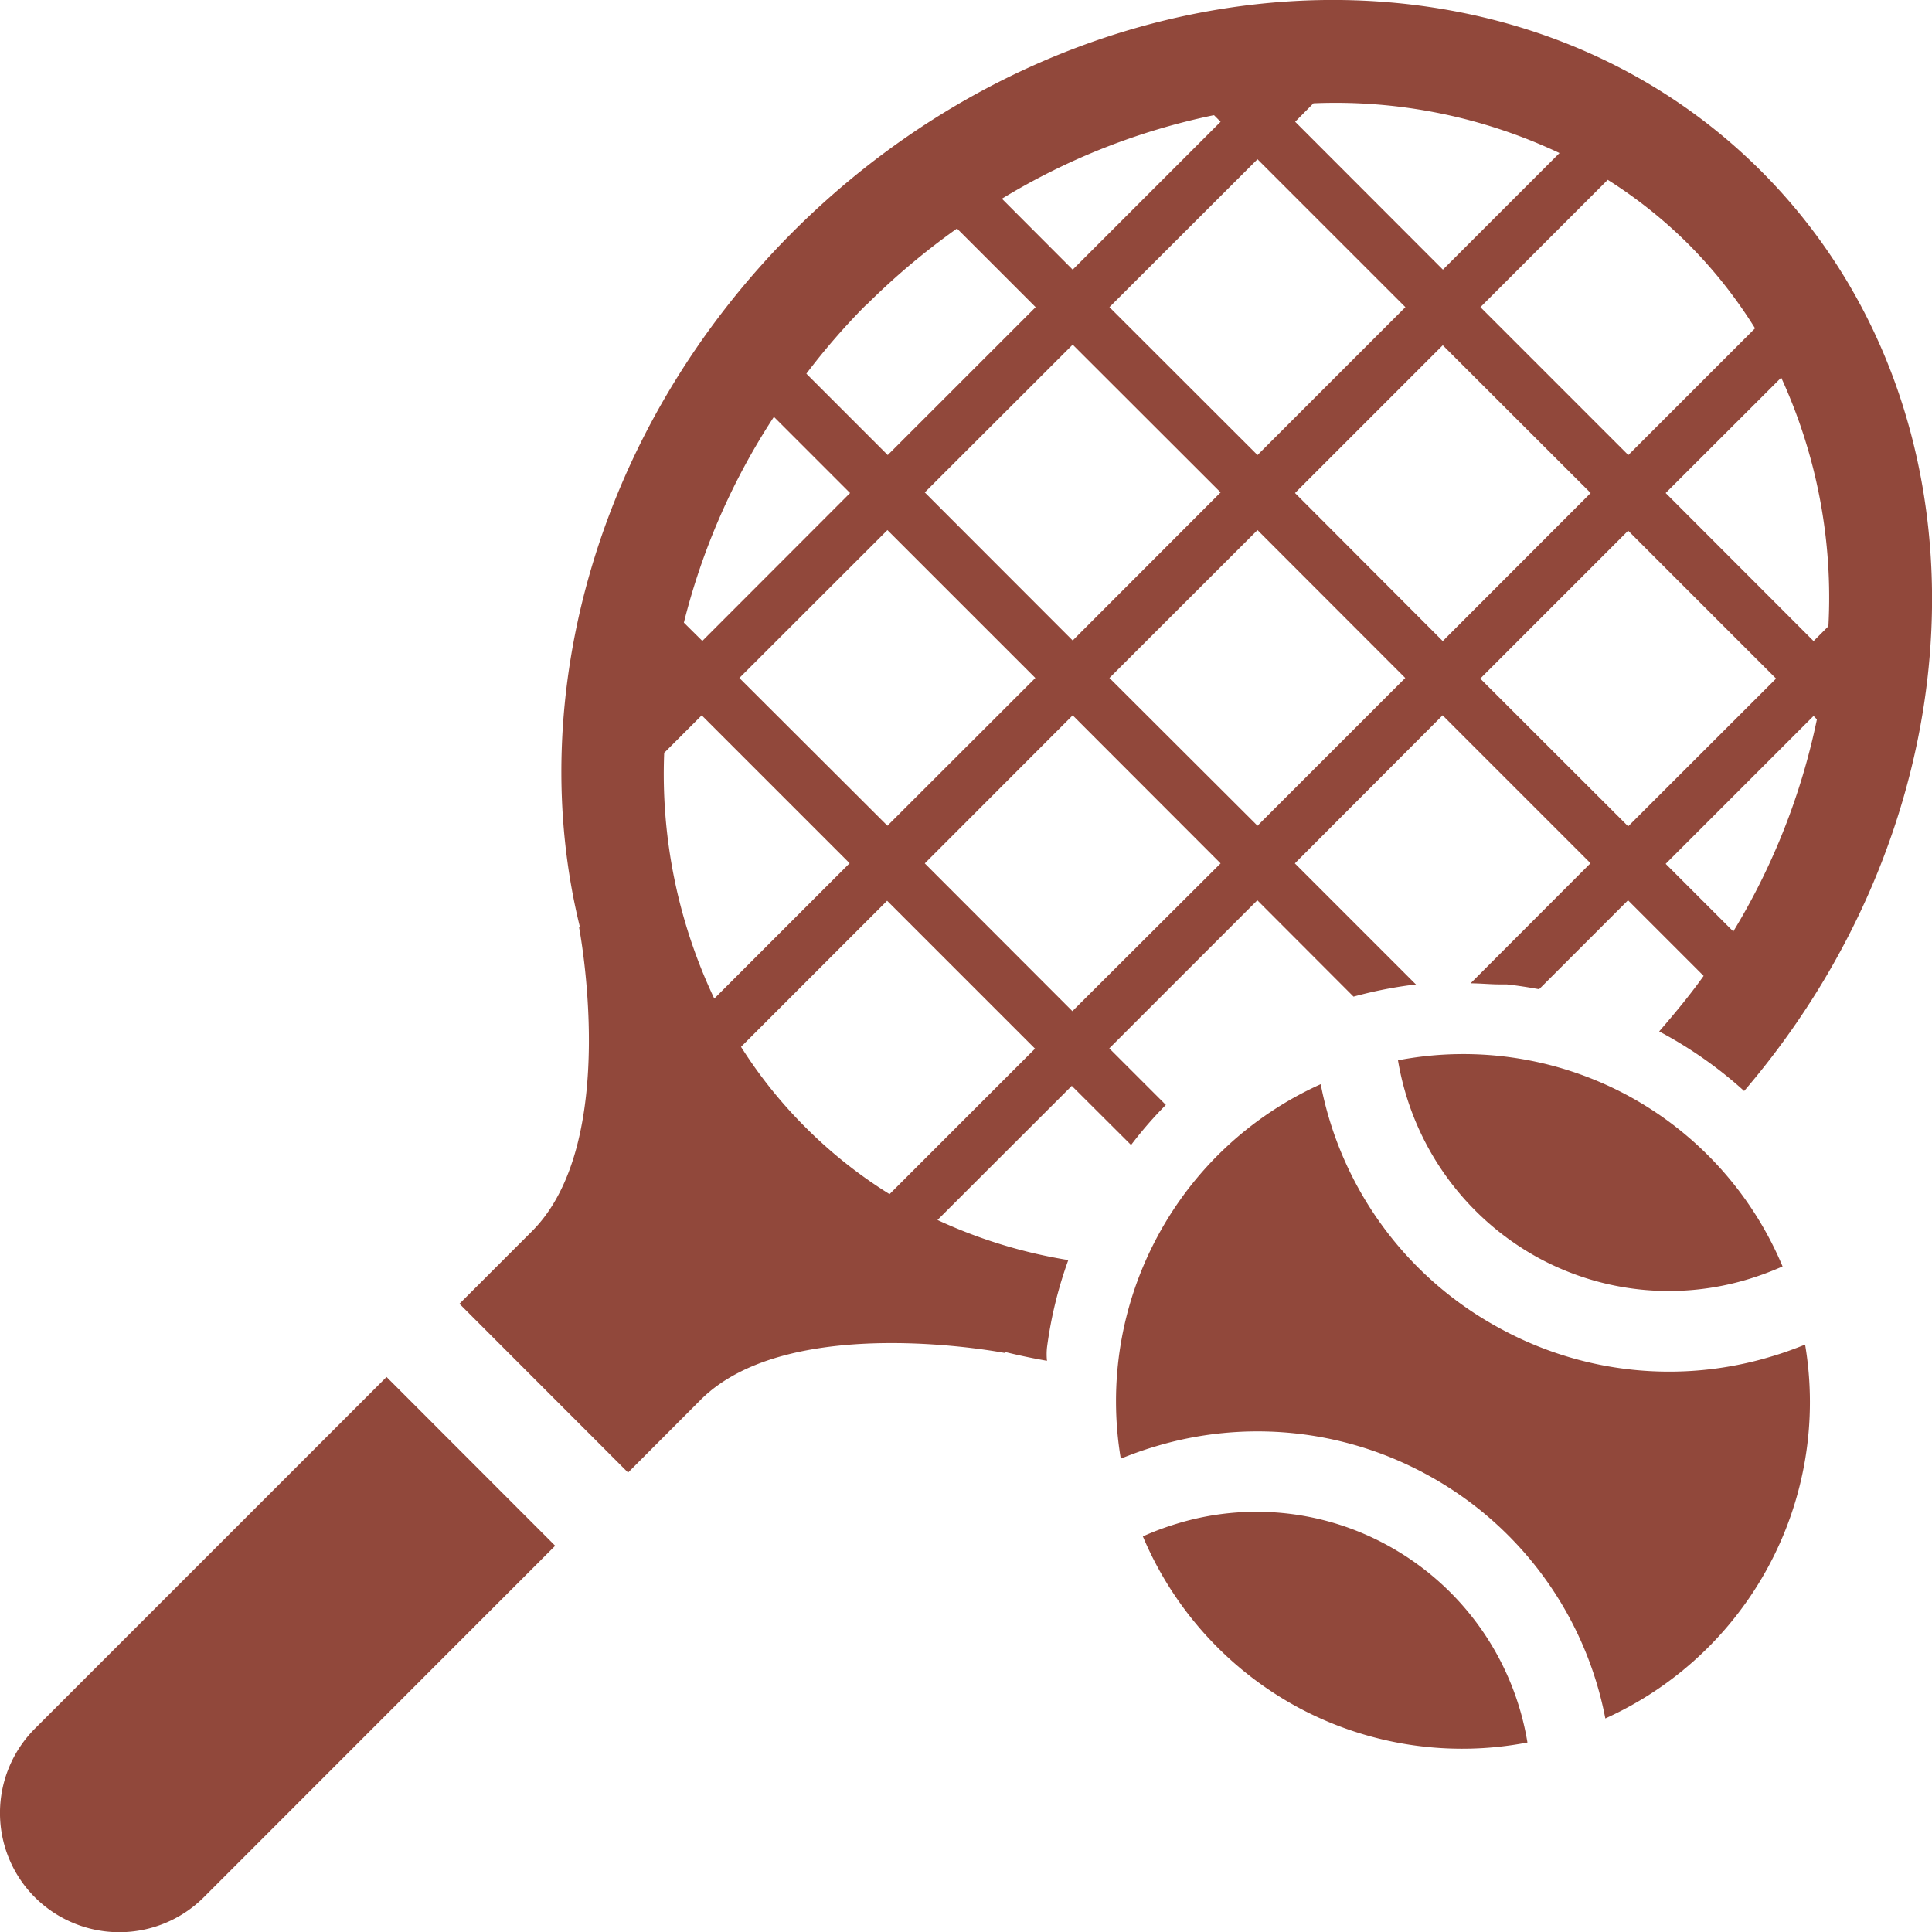 <svg id="Layer_1" data-name="Layer 1" xmlns="http://www.w3.org/2000/svg" viewBox="0 0 127.75 127.76"><defs><style>.cls-1{fill:#91483b;}</style></defs><path class="cls-1" d="M330.16-4929.39a7.89,7.89,0,0,0,0,11.16,7.91,7.91,0,0,0,11.16,0l23.24-23.25-11.15-11.16Z" transform="translate(-327.85 5043.69)"/><path class="cls-1" d="M444.3-5032.38c-16.54-16.54-45.25-14.72-64,4-13,13-17.87,30.87-14.08,46.09l-.09-.13s2.79,14.25-3.1,20.14l-4.8,4.8,11.15,11.16,4.8-4.81c5.89-5.88,20.15-3.09,20.15-3.09l-.13-.1c.95.24,1.91.44,2.88.61a4.27,4.27,0,0,1,0-.87,27.35,27.35,0,0,1,1.41-5.79,33.11,33.11,0,0,1-8.65-2.65l8.88-8.87,3.92,3.91a26.31,26.31,0,0,1,2.3-2.65l-3.74-3.74,9.79-9.79,6.36,6.37a28.57,28.57,0,0,1,3.68-.75,4.19,4.19,0,0,1,.5,0l-8.06-8.06,9.77-9.79,9.78,9.78-7.93,7.94c.63,0,1.32.07,1.89.07l.5,0c.72.08,1.43.19,2.14.32l5.88-5.88,5,5c-.9,1.26-1.9,2.47-2.94,3.67a27.61,27.61,0,0,1,5.62,3.94C459.16-4990.23,459.93-5016.74,444.3-5032.38Zm-4.82,4.82a31.25,31.25,0,0,1,4.42,5.58l-8.38,8.38-9.78-9.78,8.42-8.42A31,31,0,0,1,439.48-5027.56Zm-24.78-9.3a34.7,34.7,0,0,1,16.27,3.29l-7.71,7.71-9.77-9.78Zm6.08,13.48L411-5013.6l-9.79-9.78,9.79-9.78ZM389-5011.13l9.78-9.77,9.78,9.77-9.78,9.79Zm7.31,12.27-9.78,9.77-9.79-9.77,9.79-9.78Zm11.82-37.21.43.43-9.78,9.78-4.68-4.69A44.09,44.09,0,0,1,408.09-5036.07Zm-23,12.55a47,47,0,0,1,6-5.06l5.2,5.2-9.78,9.78-5.38-5.38A44.81,44.81,0,0,1,385.11-5023.52Zm-6.07,7.43,5,5-9.77,9.78-1.22-1.21A44.53,44.53,0,0,1,379-5016.09Zm-7.27,22.16,2.46-2.46,9.78,9.78-8.95,8.95A34.68,34.68,0,0,1,371.77-4993.93Zm14.88,29.2a30.8,30.8,0,0,1-5.57-4.43,30.57,30.57,0,0,1-4.25-5.31l9.66-9.66,9.78,9.78Zm12.09-12.1L389-4986.6l9.78-9.79,9.78,9.79ZM411-4989.09l-9.79-9.77,9.79-9.78,9.77,9.78Zm2.48-22,9.77-9.77,9.78,9.77-9.78,9.79Zm12.25,12.27,9.78-9.78,9.78,9.78-9.78,9.77Zm16.74,16.73-4.48-4.48,9.78-9.78.22.23A44.33,44.33,0,0,1,442.48-4982.13Zm5.3-19.21-9.78-9.79,7.64-7.63a34.9,34.9,0,0,1,3.12,16.44Z" transform="translate(-327.85 5043.69)"/><path class="cls-1" d="M428.85-4928.47a22.9,22.9,0,0,1-15.13-2.3,23,23,0,0,1-10.3-11.33,18.62,18.62,0,0,1,2.22-.83,18,18,0,0,1,13.86,1.37,18.23,18.23,0,0,1,9.35,13.09Z" transform="translate(-327.85 5043.69)"/><path class="cls-1" d="M443.5-4959.12a18.07,18.07,0,0,1-13.86-1.36,18.32,18.32,0,0,1-9.35-13.1,22.93,22.93,0,0,1,15.14,2.3,22.9,22.9,0,0,1,10.29,11.33,19.77,19.77,0,0,1-2.22.83Z" transform="translate(-327.85 5043.69)"/><path class="cls-1" d="M434-4930.06a23.37,23.37,0,0,0-11.94-16.2,23.38,23.38,0,0,0-17.9-1.76c-.74.22-1.48.49-2.2.78a23,23,0,0,1,2.4-14.64A22.91,22.91,0,0,1,415.18-4972a23.37,23.37,0,0,0,11.95,16.2A23.31,23.31,0,0,0,445-4954c.75-.22,1.49-.49,2.21-.78a22.89,22.89,0,0,1-2.41,14.64A23,23,0,0,1,434-4930.06Z" transform="translate(-327.85 5043.69)"/></svg>